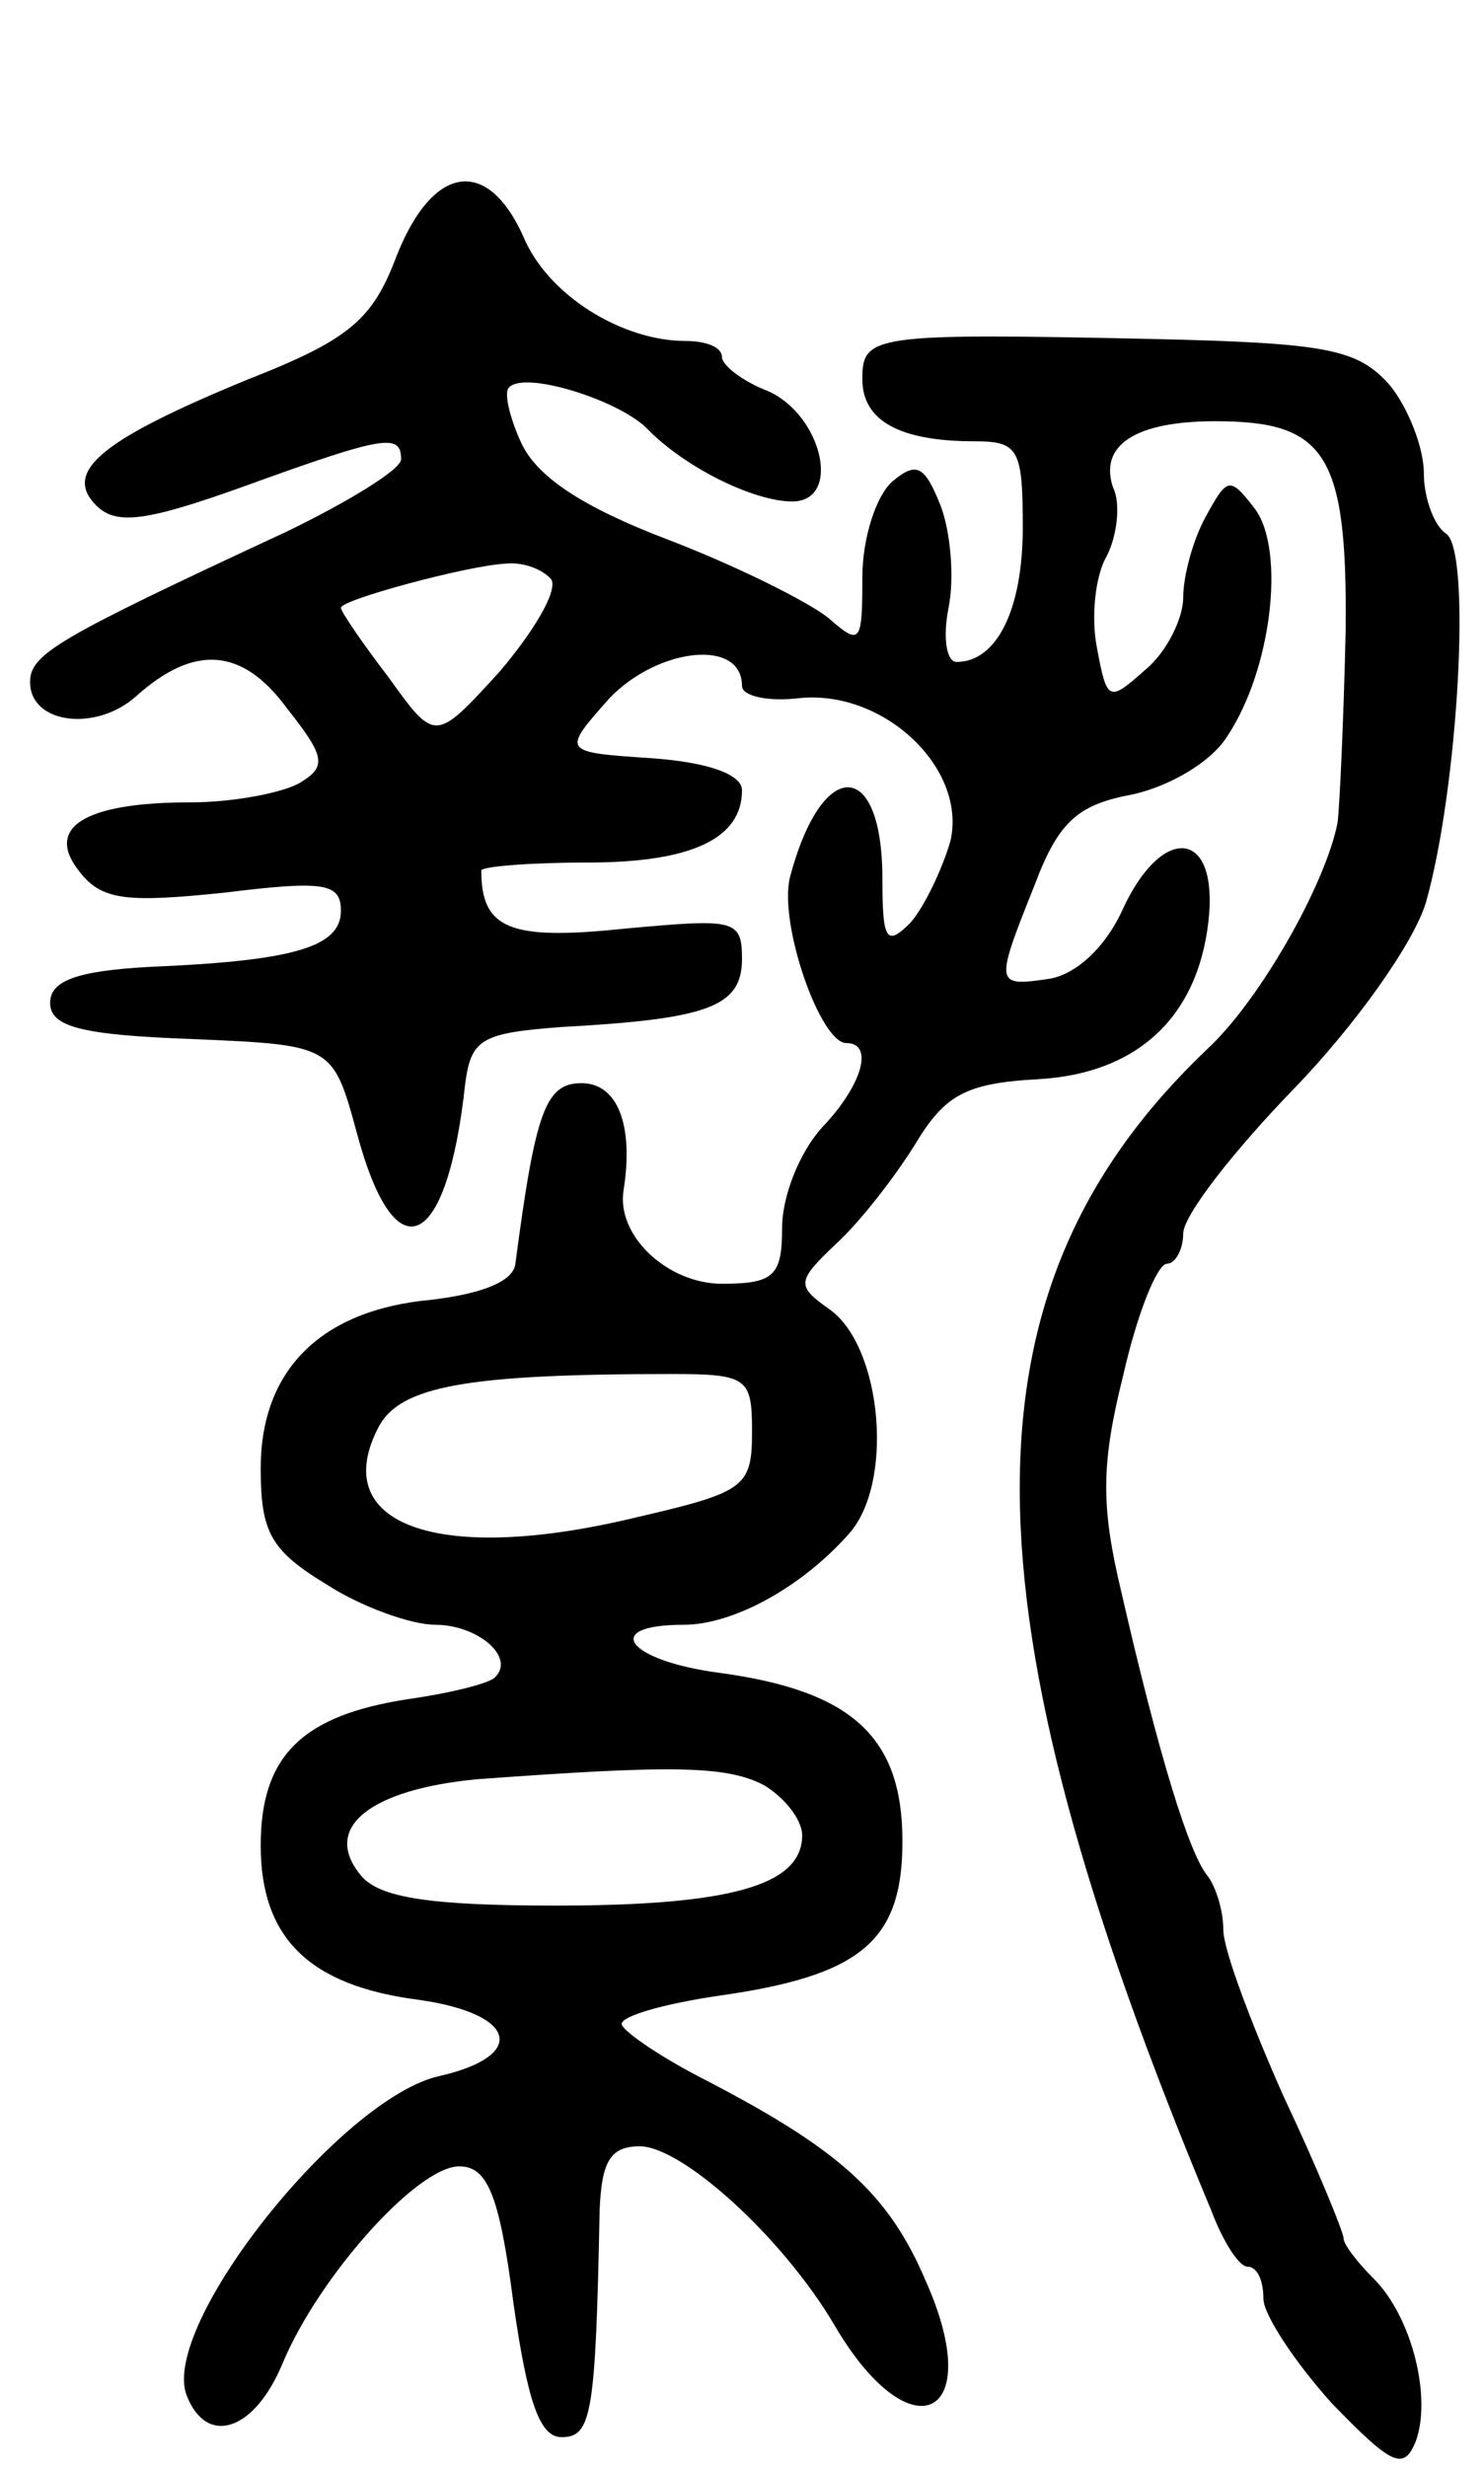 <svg version="1.0" xmlns="http://www.w3.org/2000/svg"
 width="74pt" height="123pt" viewBox="0 0 74 123"
 preserveAspectRatio="xMidYMid meet">
<g transform="translate(0,123) scale(0.1,-0.1)"
fill="#000000" stroke="none">
<path d="M198 1103 c-12 -32 -23 -42 -74 -62 -73 -30 -93 -46 -76 -63 10 -10
25 -8 75 10 69 25 77 26 77 13 0 -5 -26 -21 -57 -36 -114 -53 -128 -61 -128
-75 0 -21 33 -25 53 -7 29 26 53 24 75 -6 19 -24 20 -29 7 -37 -8 -5 -33 -10
-55 -10 -54 0 -73 -13 -55 -35 11 -14 24 -15 72 -10 49 6 58 5 58 -9 0 -18
-23 -25 -95 -28 -37 -2 -50 -7 -50 -18 0 -12 16 -16 71 -18 70 -3 70 -3 82
-47 19 -71 45 -59 54 25 3 22 8 25 48 28 73 4 90 10 90 34 0 20 -4 20 -59 15
-57 -6 -71 0 -71 29 0 2 24 4 53 4 52 0 77 12 77 36 0 8 -17 14 -45 16 -45 3
-45 3 -21 30 24 25 66 30 66 6 0 -5 13 -8 29 -6 42 4 83 -35 75 -71 -4 -14
-13 -33 -20 -41 -12 -12 -14 -9 -14 22 0 60 -30 61 -46 1 -6 -23 15 -83 28
-83 14 0 8 -21 -12 -42 -11 -12 -20 -34 -20 -50 0 -24 -4 -28 -30 -28 -27 0
-53 24 -49 47 5 32 -3 53 -21 53 -18 0 -23 -14 -33 -90 -1 -9 -17 -15 -42 -18
-55 -5 -85 -35 -85 -84 0 -32 5 -41 33 -58 17 -11 42 -20 54 -20 21 0 40 -16
30 -26 -2 -3 -22 -8 -43 -11 -53 -8 -74 -28 -74 -73 0 -46 24 -70 79 -77 49
-7 54 -28 10 -38 -49 -11 -139 -124 -126 -159 10 -26 34 -18 48 16 18 43 67
98 88 98 14 0 20 -14 27 -68 7 -49 13 -67 24 -67 15 0 17 11 19 113 1 24 5 32
20 32 21 0 71 -45 97 -89 38 -65 76 -47 46 21 -19 45 -44 67 -114 103 -21 11
-38 23 -38 26 0 4 21 10 48 14 71 10 92 27 92 77 0 52 -25 75 -91 84 -46 6
-60 24 -18 24 24 0 58 18 82 45 23 25 17 93 -9 112 -17 12 -17 14 3 33 12 11
29 33 39 49 15 25 25 31 62 33 51 3 81 33 85 83 3 42 -24 43 -43 2 -9 -20 -24
-33 -37 -35 -27 -4 -27 -3 -7 47 12 32 22 40 49 45 18 4 39 16 47 29 22 33 29
92 14 113 -13 17 -14 16 -25 -4 -6 -11 -11 -29 -11 -40 0 -10 -8 -27 -19 -36
-18 -16 -19 -16 -24 11 -3 15 -1 36 5 46 5 10 7 26 3 34 -7 21 11 33 51 33 55
0 66 -16 65 -105 -1 -44 -3 -87 -4 -95 -6 -31 -39 -89 -65 -113 -125 -119
-125 -275 2 -579 6 -16 14 -28 18 -28 5 0 8 -7 8 -16 0 -8 16 -32 34 -52 30
-31 36 -34 42 -19 8 22 -2 62 -21 81 -8 8 -15 17 -15 20 0 3 -13 35 -30 71
-16 36 -30 73 -30 83 0 10 -4 22 -8 27 -9 11 -24 59 -43 142 -10 42 -10 63 1
107 7 31 17 56 22 56 4 0 8 7 8 15 0 9 25 41 55 72 31 32 60 73 66 93 16 56
23 176 10 184 -6 4 -11 18 -11 30 0 13 -8 33 -17 44 -16 18 -31 21 -118 23
-140 3 -145 2 -145 -20 0 -21 19 -31 56 -31 22 0 24 -4 24 -43 0 -41 -13 -67
-33 -67 -5 0 -7 12 -4 27 3 15 1 38 -4 51 -8 20 -12 22 -24 12 -8 -7 -15 -28
-15 -48 0 -33 -1 -34 -17 -20 -10 8 -46 26 -80 39 -42 16 -65 31 -73 48 -6 13
-9 26 -6 28 8 8 53 -6 68 -20 19 -20 54 -37 73 -37 25 0 15 43 -12 55 -13 5
-23 13 -23 17 0 5 -8 8 -18 8 -32 0 -69 23 -81 52 -18 40 -45 36 -63 -9z m77
-162 c3 -6 -9 -26 -26 -46 -32 -35 -32 -35 -55 -3 -13 17 -24 33 -24 35 0 4
63 21 82 22 9 1 19 -3 23 -8z m100 -425 c0 -28 -4 -30 -60 -43 -97 -23 -152
-3 -126 46 11 20 44 26 146 26 38 0 40 -2 40 -29z m6 -176 c10 -6 19 -17 19
-25 0 -25 -36 -35 -123 -35 -63 0 -88 4 -97 15 -20 24 5 43 58 48 96 7 124 7
143 -3z"/>
</g>
</svg>
